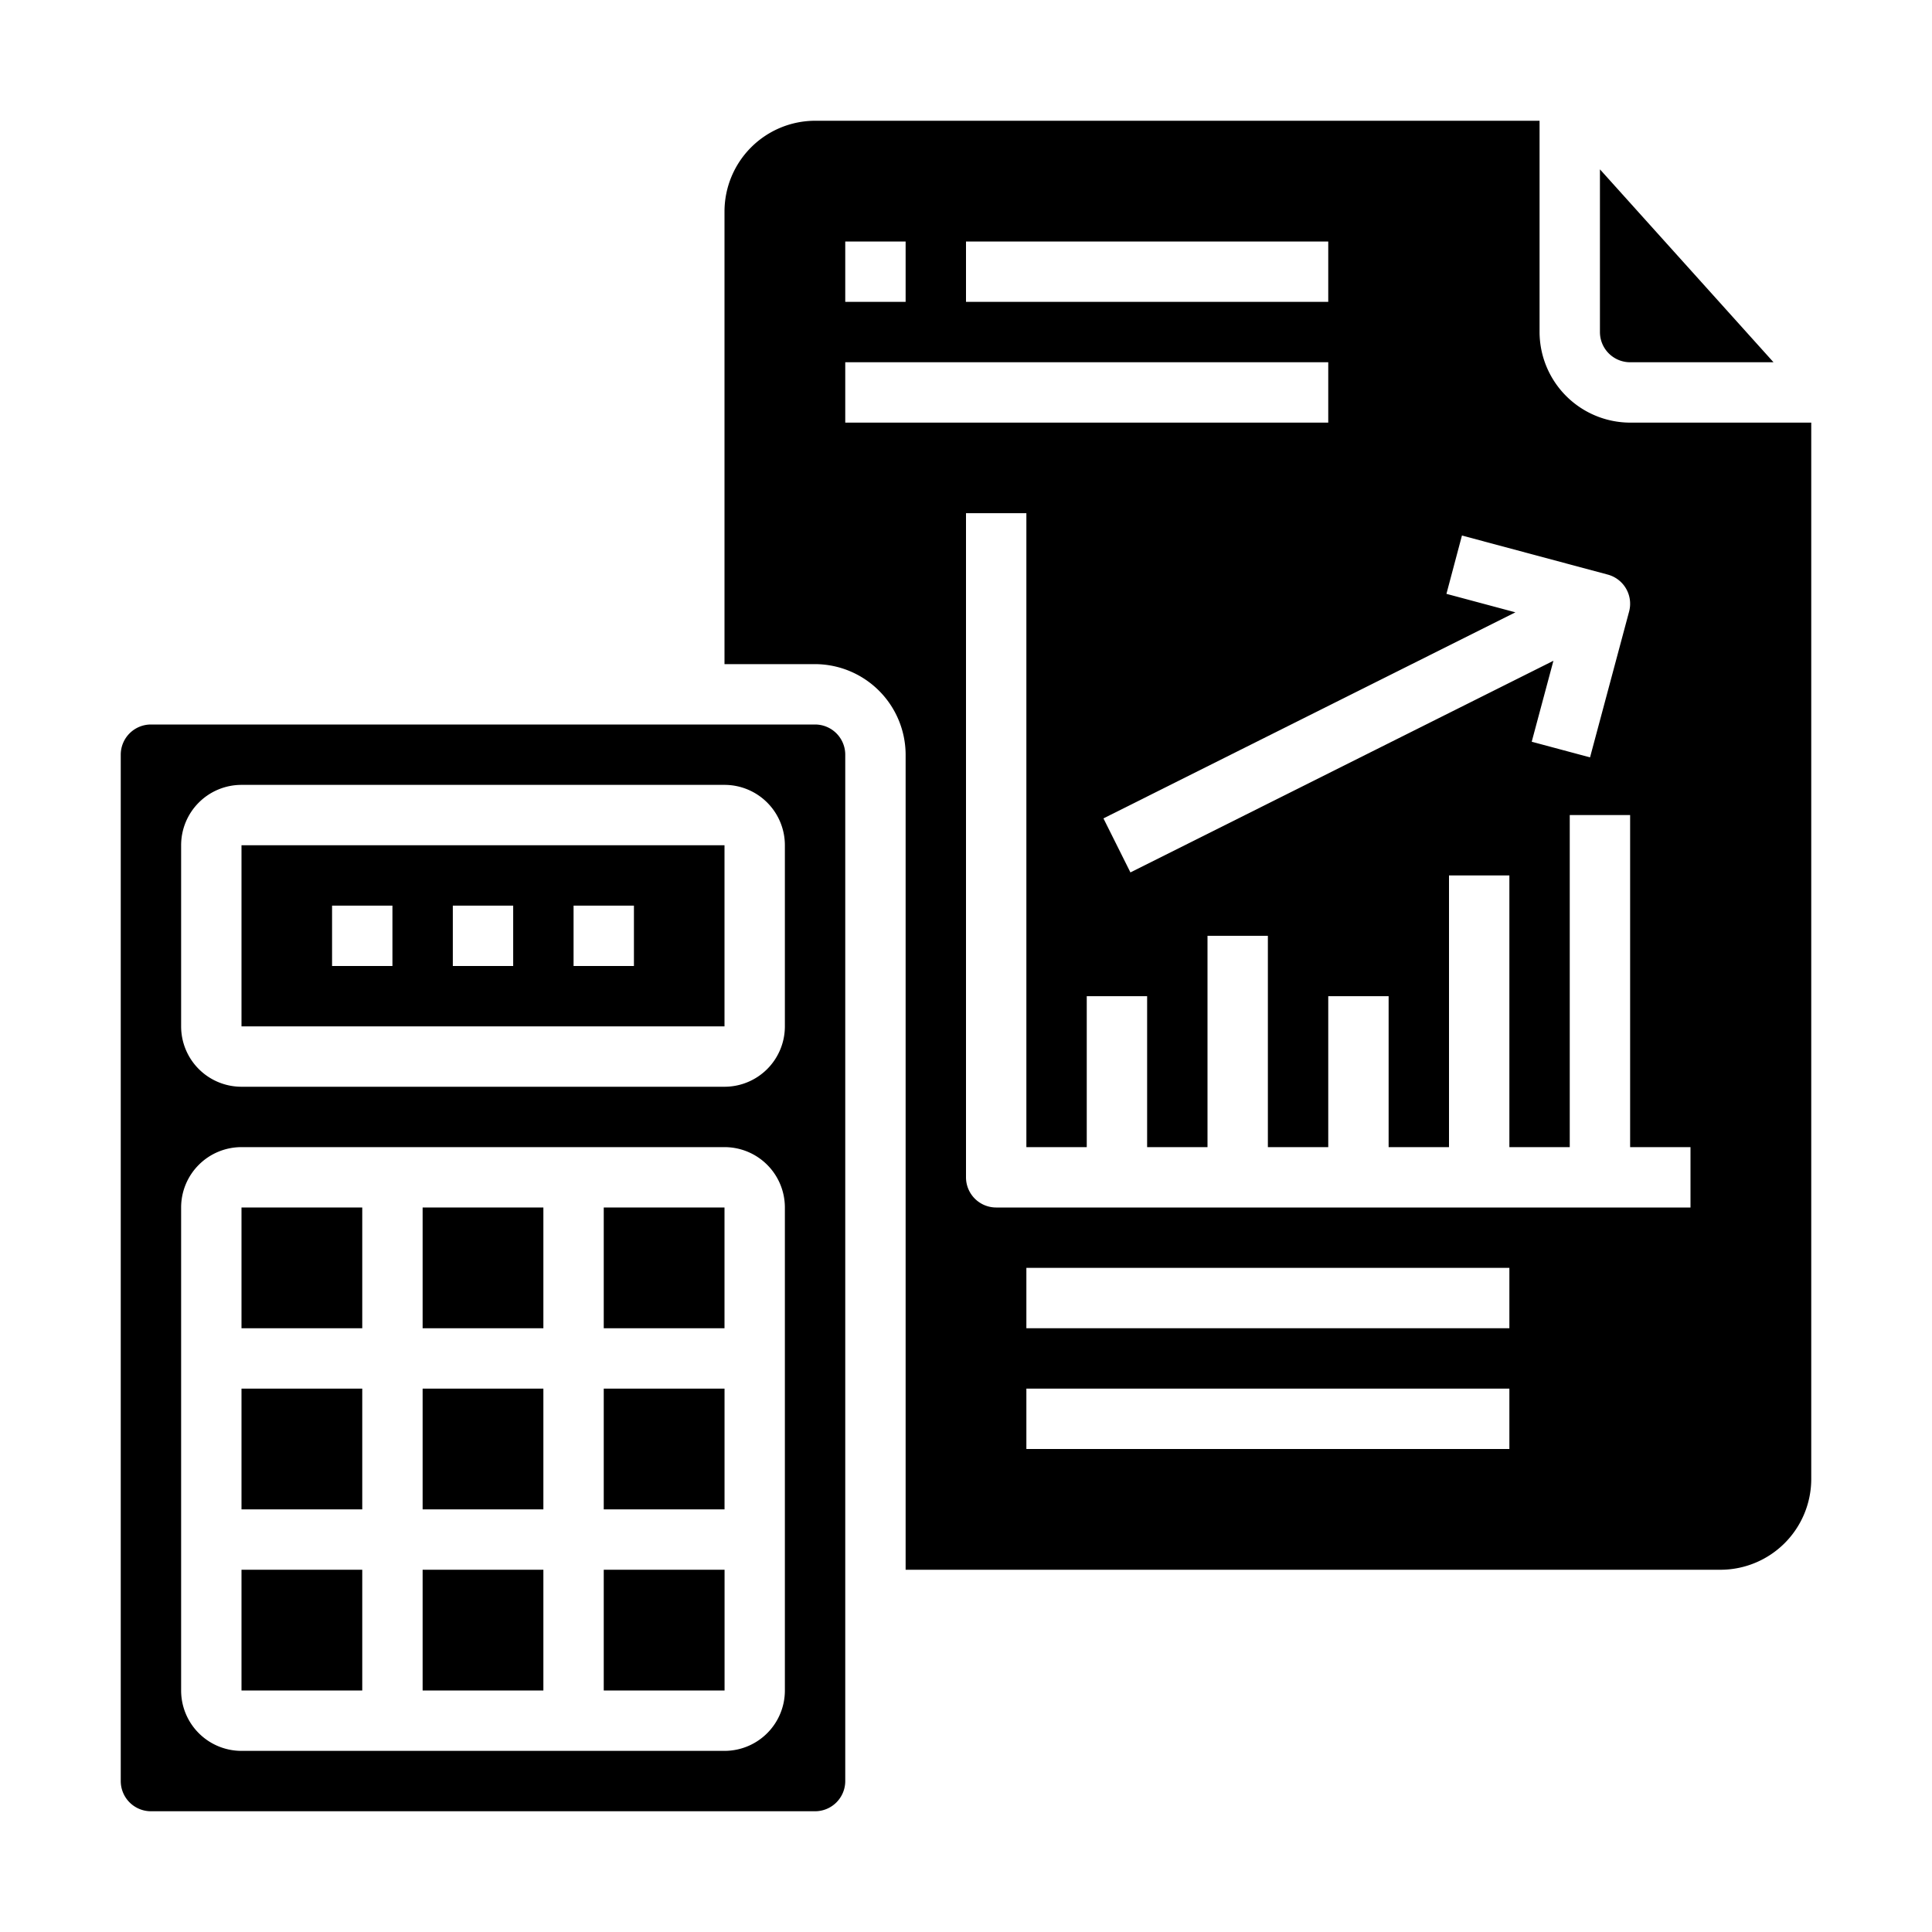 <svg xmlns="http://www.w3.org/2000/svg" viewBox="0 0 64 64" x="0px" y="0px"><g><rect x="20" y="52" width="4.002" height="4"></rect><rect x="14" y="46" width="4" height="4"></rect><rect x="20" y="40" width="4" height="4"></rect><rect x="14" y="40" width="4" height="4"></rect><path d="M60,14H54a3.009,3.009,0,0,1-3-3V4H27a3.009,3.009,0,0,0-3,3V22h3a3.009,3.009,0,0,1,3,3V52H57a3.009,3.009,0,0,0,3-3ZM48.429,17.74l4.83,1.294a1,1,0,0,1,.707,1.225l-1.294,4.83-1.932-.518.719-2.682L37.447,28.9l-.894-1.79L50.2,20.284l-2.285-.612ZM32,8H44v2H32ZM28,8h2v2H28Zm0,6V12H44v2ZM50,48H34V46H50Zm0-4H34V42H50Zm6-4H33a1,1,0,0,1-1-1V17h2V38h2V33h2v5h2V31h2v7h2V33h2v5h2V29h2v9h2V27h2V38h2Z"></path><path d="M24,28H8v6H24ZM13,32H11V30h2Zm4,0H15V30h2Zm4,0H19V30h2Z"></path><rect x="20" y="46" width="4.001" height="4"></rect><path d="M5,60H27a1,1,0,0,0,1-1V25a1,1,0,0,0-1-1H5a1,1,0,0,0-1,1V59A1,1,0,0,0,5,60ZM6,28a2,2,0,0,1,2-2H24a2,2,0,0,1,2,2v6a2,2,0,0,1-2,2H8a2,2,0,0,1-2-2ZM6,40a2,2,0,0,1,2-2H24a2,2,0,0,1,2,2V56a2,2,0,0,1-2,2H8a2,2,0,0,1-2-2Z"></path><rect x="8" y="52" width="4" height="4"></rect><rect x="14" y="52" width="4" height="4"></rect><path d="M58.75,12,53,5.61V11a1,1,0,0,0,1,1Z"></path><rect x="8" y="40" width="4" height="4"></rect><rect x="8" y="46" width="4" height="4"></rect></g></svg>